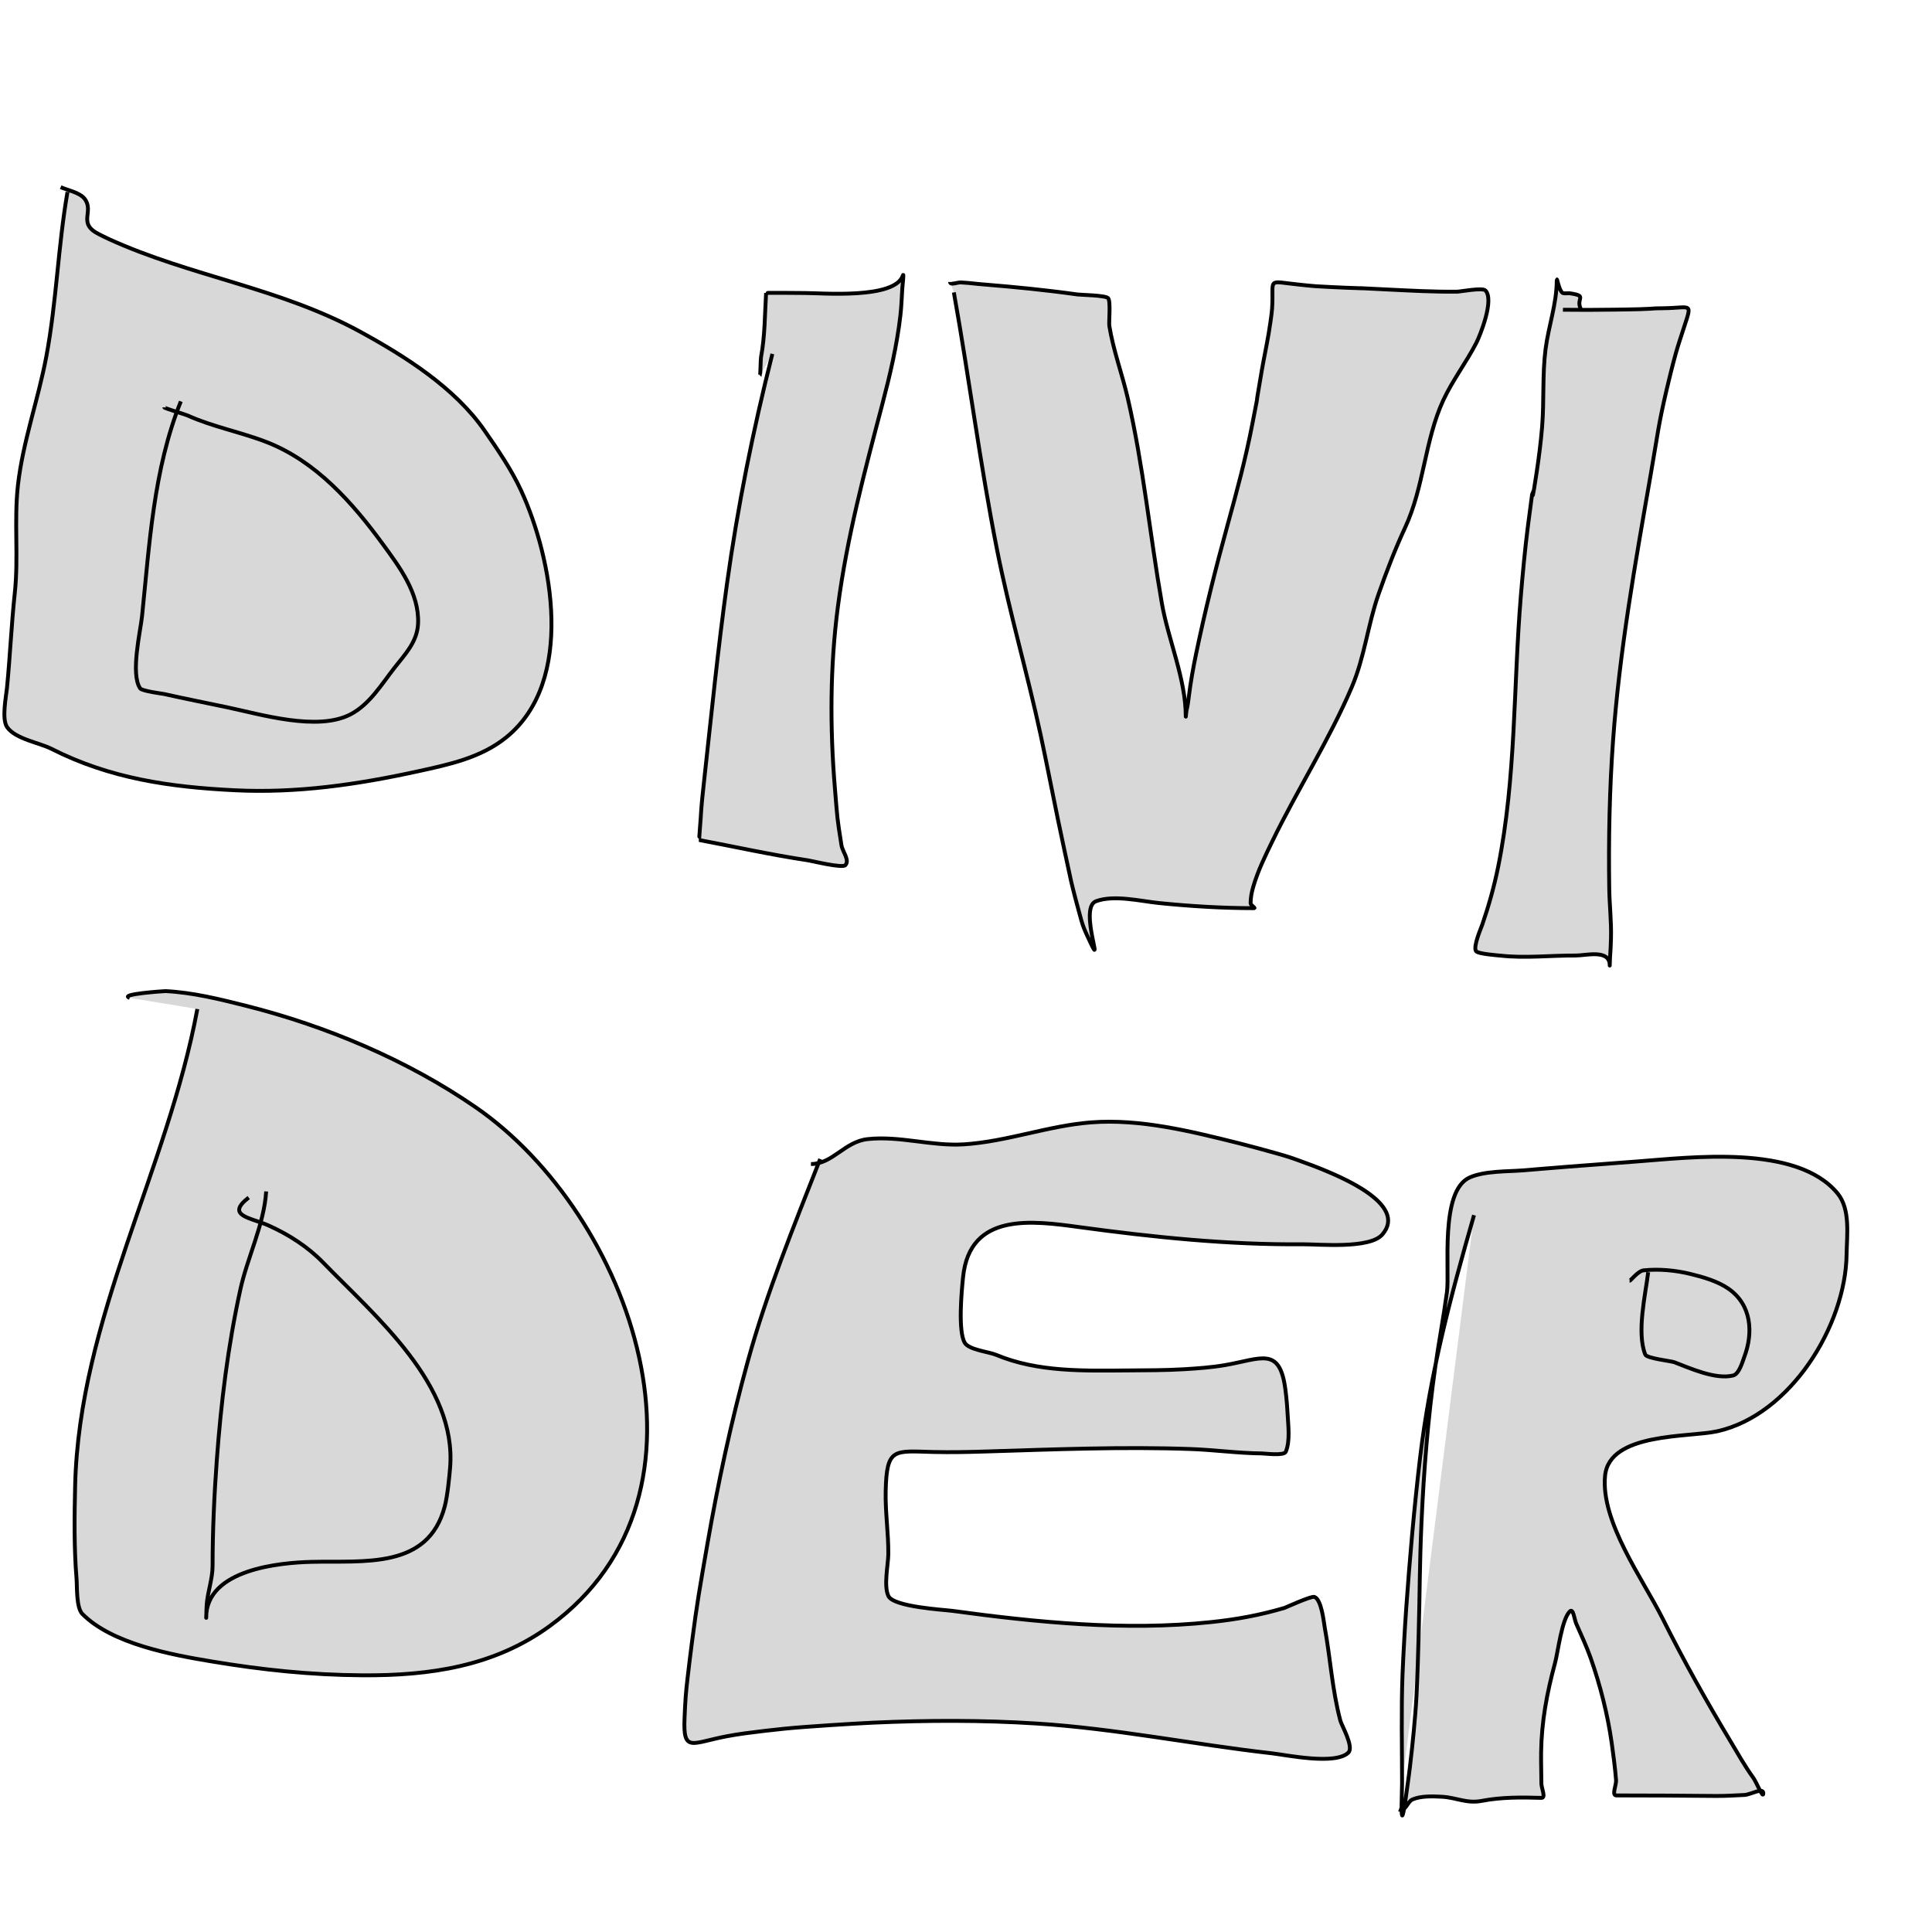 <?xml version="1.0" encoding="utf-8"?>
<svg viewBox="0 0 500 500" xmlns="http://www.w3.org/2000/svg">
  <path d="M 17.461 49.703 C 15.023 63.804 14.622 78.164 11.997 92.218 C 9.915 103.365 5.907 114.308 4.641 125.599 C 3.605 134.844 4.825 144.183 3.833 153.428 C 2.943 161.732 2.623 169.784 1.8 178.076 C 1.58 180.29 0.385 186.151 1.858 188.216 C 4.036 191.271 10.225 192.23 13.286 193.783 C 28.482 201.495 43.974 203.696 60.87 204.526 C 76.803 205.309 92.425 203.055 107.98 199.653 C 116.061 197.886 124.417 196.163 131.018 190.82 C 148.961 176.3 142.962 144.535 134.861 126.951 C 132.361 121.526 128.818 116.374 125.429 111.475 C 117.745 100.368 104.877 92.212 93.172 85.827 C 72.316 74.451 49.448 71.565 28.178 61.871 C 27.306 61.474 26.453 61.036 25.596 60.608 C 19.916 57.774 24.503 54.792 21.867 51.402 C 20.65 49.838 17.421 49.198 15.7 48.442" style="stroke: rgb(0, 0, 0); fill: rgb(216, 216, 216);"/>
  <path d="M 199.888 91.582 C 194.895 111.312 190.952 130.851 188.147 151.044 C 185.799 167.952 184.119 184.854 182.251 201.812 C 181.883 205.147 181.504 208.507 181.333 211.857 C 181.329 211.923 180.898 217.386 180.941 217.394 C 190.31 219.163 199.669 221.242 209.1 222.653 C 210.173 222.813 217.975 224.751 218.771 223.906 C 219.983 222.617 218.033 220.443 217.759 218.694 C 216.601 211.276 216.78 212.54 216.069 203.964 C 214.77 188.276 214.806 172.528 216.857 156.905 C 219.201 139.045 223.736 122.104 228.307 104.747 C 230.31 97.139 232.124 89.454 233.024 81.626 C 233.288 79.334 233.371 76.988 233.509 74.683 C 233.576 73.573 234.007 70.297 233.642 71.348 C 231.524 77.454 212.781 75.834 208.289 75.834 C 208.011 75.834 198.27 75.73 198.264 75.834 C 197.927 81.187 197.998 86.854 196.952 92.418 C 196.866 92.875 196.768 97.13 196.706 97.188" style="stroke: rgb(0, 0, 0); fill: rgb(216, 216, 216);"/>
  <path d="M 246.855 75.674 C 250.824 97.836 253.655 120.212 258.046 142.337 C 261.246 158.463 265.872 174.197 269.33 190.259 C 270.875 197.438 272.252 204.652 273.742 211.842 C 274.337 214.715 276.744 226.062 277.254 228.29 C 277.679 230.143 279.312 236.356 279.855 238.21 C 280.336 239.854 280.655 240.576 281.34 242.072 C 286.645 253.654 278.933 234.986 283.628 233.243 C 288.319 231.501 295.281 233.24 299.968 233.709 C 308.187 234.532 316.298 235.033 324.553 235.033 C 325.071 235.033 323.654 234.283 323.654 233.765 C 323.654 232.287 323.939 230.861 324.355 229.437 C 325.544 225.368 327.446 221.492 329.289 217.698 C 335.816 204.262 343.97 191.572 349.843 177.818 C 353.158 170.054 353.999 161.625 356.788 153.709 C 358.844 147.872 361.049 142.127 363.656 136.51 C 368.531 126.005 368.721 113.97 373.5 103.622 C 375.897 98.434 379.467 93.807 382.081 88.715 C 383.029 86.87 386.809 77.526 384.406 75.157 C 383.62 74.383 377.925 75.481 377.074 75.489 C 370.946 75.55 364.839 75.203 358.72 74.905 C 343.869 74.182 359.493 74.899 348.425 74.467 C 347.626 74.436 341.787 74.173 340.577 74.081 C 339.199 73.975 337.825 73.828 336.45 73.687 C 327.441 72.765 329.747 71.713 329.213 79.901 C 329.119 81.34 328.541 85.059 328.369 86.083 C 327.825 89.331 327.122 92.593 326.558 95.837 C 323.968 110.73 326.659 96.509 324.071 109.892 C 322.356 118.761 320.083 127.195 317.69 135.883 C 314.665 146.865 311.858 158.071 309.545 169.222 C 308.783 172.898 308.135 176.538 307.672 180.26 C 307.53 181.404 307.394 182.552 307.111 183.67 C 306.967 184.238 306.874 185.996 306.874 185.411 C 306.874 175.706 302.341 165.599 300.684 156.116 C 297.595 138.427 295.905 120.509 291.848 102.988 C 290.397 96.725 288.125 90.705 287.093 84.354 C 286.926 83.331 287.51 77.899 286.759 77.147 C 286.017 76.406 279.655 76.325 278.853 76.211 C 270.797 75.072 262.698 74.275 254.591 73.616 C 251.449 73.361 251.765 73.282 248.685 73.094 C 247.752 73.037 245.883 73.906 245.883 72.971" style="stroke: rgb(0, 0, 0); fill: rgb(216, 216, 216);"/>
  <path d="M 404.483 80.164 C 408.847 80.217 413.204 80.213 417.568 80.14 C 419.881 80.101 422.195 80.094 424.507 80.015 C 429.779 79.834 426.199 79.821 430.473 79.772 C 437.973 79.686 438.003 77.95 435.601 85.382 C 434.936 87.437 434.242 89.485 433.666 91.567 C 432.813 94.654 432.045 97.765 431.314 100.883 C 429.122 110.239 429.046 112.254 427.182 122.922 C 423.206 145.682 419.155 168.367 417.473 191.442 C 416.545 204.159 416.278 217.06 416.467 229.816 C 416.532 234.189 417.047 238.534 416.92 242.908 C 416.873 244.53 416.799 246.152 416.676 247.771 C 416.624 248.452 416.596 250.502 416.596 249.819 C 416.596 245.581 410.371 247.308 407.795 247.289 C 401.348 247.242 394.722 248.039 388.301 247.312 C 387.933 247.27 382.488 246.895 381.992 246.15 C 381.196 244.956 383.327 240.121 383.59 239.354 C 385.272 234.463 386.691 229.428 387.717 224.356 C 392.387 201.261 391.643 177.675 393.589 154.284 C 394.096 148.198 394.685 141.907 395.462 135.857 C 397.847 117.283 395.478 136.942 397.66 122.411 C 398.253 118.459 398.766 114.49 399.094 110.507 C 399.646 103.809 399.134 97.062 399.984 90.394 C 400.748 84.405 402.887 78.64 402.887 72.549 C 402.887 71.352 403.401 75.15 404.403 75.804 C 404.757 76.035 405.836 75.842 406.256 75.903 C 411.029 76.6 407.75 77.141 409.082 79.888" style="stroke: rgb(0, 0, 0); fill: rgb(216, 216, 216);"/>
  <path d="M 51.072 261.133 C 43.358 302.792 20.453 341.311 19.444 384.544 C 19.259 392.462 19.154 400.67 19.809 408.578 C 19.981 410.647 19.702 416.058 21.324 417.696 C 29.034 425.485 44.626 428.281 54.598 429.949 C 67.791 432.155 80.413 433.486 93.815 433.569 C 111.295 433.678 127.949 431.251 142.295 420.793 C 189.271 386.547 163.341 314.252 123.015 286.496 C 105.351 274.337 84.431 265.523 63.627 260.29 C 56.811 258.575 49.886 256.851 42.842 256.499 C 42.609 256.488 30.608 257.28 33.559 258.243" style="stroke: rgb(0, 0, 0); fill: rgb(216, 216, 216);"/>
  <path d="M 212.262 299.949 C 205.477 317.248 198.421 334.492 193.488 352.443 C 189.2 368.048 185.823 383.788 183.053 399.721 C 181.06 411.183 180.431 414.626 179.115 424.718 C 178.698 427.91 178.306 431.106 177.938 434.304 C 177.752 435.912 177.574 437.522 177.453 439.136 C 177.314 440.98 177.24 442.829 177.16 444.676 C 176.765 453.719 179.014 451.046 188.14 449.336 C 189.677 449.048 191.22 448.79 192.77 448.586 C 196.21 448.135 199.656 447.72 203.108 447.374 C 208.729 446.81 221.588 446.021 225.975 445.824 C 240.049 445.191 254.14 445.152 268.201 446.042 C 288.722 447.34 308.745 451.443 329.125 453.75 C 332.86 454.173 345.653 456.874 348.964 453.563 C 350.435 452.092 347.216 446.552 346.882 445.299 C 344.764 437.347 344.315 429.235 342.84 421.181 C 342.604 419.894 342.019 413.895 340.157 413.279 C 339.328 413.004 332.625 416.068 332.395 416.135 C 325.963 418.018 320.106 419.09 313.36 419.802 C 291.358 422.127 268.375 419.882 246.525 416.898 C 244.338 416.599 231.249 415.888 229.913 413.05 C 228.652 410.37 229.867 404.942 229.894 402.222 C 229.948 396.785 229.092 391.395 229.211 385.971 C 229.464 374.535 231.324 375.53 241.592 375.774 C 246.186 375.883 250.795 375.779 255.386 375.636 C 272.869 375.094 290.686 374.379 308.183 375.007 C 314.305 375.227 320.351 376.087 326.515 376.145 C 327.382 376.154 332.301 376.812 332.759 375.718 C 333.93 372.922 333.38 368.861 333.231 365.975 C 333.12 363.834 332.934 361.682 332.654 359.556 C 331.174 348.312 326.414 351.689 316.919 353.307 C 313.403 353.906 309.933 354.142 306.353 354.359 C 301.829 354.632 296.654 354.638 292.198 354.667 C 280.566 354.741 268.649 355.161 257.77 350.622 C 255.898 349.842 250.79 349.346 249.69 347.529 C 247.879 344.536 248.88 333.959 249.248 330.436 C 250.998 313.676 267.126 315.908 279.433 317.589 C 298.463 320.187 317.88 322.184 337.107 322.019 C 341.344 321.983 354.502 323.293 357.765 319.473 C 364.514 311.574 346.364 304.369 341.942 302.522 C 340.54 301.936 339.108 301.424 337.682 300.899 C 334.129 299.59 333.386 299.327 329.858 298.349 C 326.76 297.489 323.662 296.624 320.542 295.847 C 308.333 292.806 295.092 289.489 282.38 290.473 C 271.247 291.335 260.677 295.426 249.502 296.153 C 241.152 296.696 232.828 293.891 224.54 294.802 C 218.556 295.461 215.502 301.251 209.872 301.251" style="stroke: rgb(0, 0, 0); fill: rgb(216, 216, 216);"/>
  <path d="M 381.475 314.477 C 375.44 335.445 370.1 355.46 367.512 377.294 C 365.976 390.25 364.843 403.337 363.919 416.35 C 363.728 419.043 363.564 421.738 363.414 424.434 C 363.249 427.379 363.088 430.324 362.975 433.271 C 362.619 442.612 362.852 452.091 362.852 461.441 C 362.852 464.534 362.274 475.529 363.692 466.144 C 363.909 464.704 364.095 463.259 364.29 461.816 C 364.499 460.273 364.724 458.731 364.902 457.184 C 365.253 454.141 365.597 451.096 365.878 448.045 C 366.158 445.003 366.431 441.958 366.587 438.907 C 366.852 433.692 366.997 428.472 367.141 423.254 C 367.467 411.416 367.376 405.219 367.885 393.91 C 368.491 380.442 369.542 367.089 371.45 353.739 C 372.374 347.277 373.588 340.888 374.465 334.419 C 375.239 328.703 372.537 308.22 380.348 304.73 C 384.198 303.01 390.124 303.212 394.151 302.893 C 398.141 302.576 402.117 302.212 406.108 301.914 C 411.845 301.485 417.58 301.029 423.317 300.611 C 437.239 299.599 464.996 295.956 475.578 308.874 C 478.946 312.986 477.959 319.778 477.893 324.676 C 477.645 343.035 463.396 366.174 444.439 370.409 C 437.121 372.044 416.523 370.653 415.394 381.887 C 414.197 393.811 425.214 408.734 430.268 418.847 C 435.714 429.746 441.641 440.304 447.911 450.747 C 449.777 453.855 451.539 457.045 453.672 459.973 C 454.635 461.296 456.339 465.732 456.339 464.096 C 456.339 462.459 453.084 464.462 451.45 464.536 C 448.72 464.66 446.611 464.817 443.904 464.792 C 435.38 464.712 426.853 464.657 418.334 464.657 C 417.014 464.657 418.332 462.014 418.234 460.697 C 418.014 457.767 417.505 453.889 417.111 451.107 C 416.059 443.685 414.144 436.145 411.652 429.063 C 410.593 426.051 409.198 423.114 407.921 420.185 C 407.445 419.093 407.172 416.18 406.304 416.997 C 404.183 418.993 403.205 427.551 402.45 430.339 C 400.334 438.16 398.954 445.479 398.837 453.554 C 398.798 456.227 398.911 458.895 398.911 461.564 C 398.911 462.805 400.152 465.324 398.911 465.288 C 393.679 465.134 388.641 465.076 383.443 466.071 C 379.554 466.816 376.9 465.192 373.155 464.995 C 370.761 464.869 367.793 464.754 365.568 465.685 C 364.178 466.267 363.793 469.002 362.028 468.287" style="stroke: rgb(0, 0, 0); fill: rgb(216, 216, 216);"/>
  <path d="M 426.548 329.246 C 425.875 334.919 423.5 344.829 425.796 350.568 C 426.189 351.55 432.49 352.231 433.297 352.538 C 437.368 354.086 443.96 357.107 448.532 355.976 C 450.104 355.588 450.961 352.387 451.405 351.217 C 453.799 344.908 453.314 337.727 447.396 333.568 C 444.553 331.57 440.772 330.502 437.45 329.692 C 433.597 328.752 429.309 328.348 425.347 328.767 C 423.94 328.915 421.967 331.494 421.733 331.494" style="stroke: rgb(0, 0, 0); fill: rgb(216, 216, 216);"/>
  <path d="M 68.885 308.34 C 68.367 316.81 64.019 325.441 62.203 333.718 C 59.005 348.3 57.208 362.887 56.116 377.766 C 55.445 386.918 55.018 396.086 55.018 405.263 C 55.018 408.527 53.775 411.872 53.505 415.141 C 53.41 416.286 53.361 419.736 53.361 418.586 C 53.361 406.094 72.603 404.412 80.556 404.211 C 94.139 403.867 110.818 406.214 115.096 389.866 C 115.832 387.053 116.292 382.155 116.48 379.917 C 118.289 358.403 97.381 340.874 83.581 326.705 C 79.623 322.641 74.754 319.527 69.607 317.203 C 64.99 315.117 58.191 314.705 64.369 309.924" style="stroke: rgb(0, 0, 0); fill: rgb(216, 216, 216);"/>
  <path d="M 46.8 103.879 C 39.712 121.537 38.706 140.683 36.764 159.427 C 36.355 163.378 33.726 174.341 36.259 178.139 C 36.738 178.858 42.099 179.529 42.407 179.598 C 47.854 180.82 53.33 181.901 58.793 183.049 C 67.476 184.874 82.126 189.309 90.666 184.898 C 95.686 182.305 98.77 177.052 102.141 172.761 C 104.89 169.261 108.003 166.066 108.198 161.35 C 108.523 153.509 103.37 146.693 98.984 140.701 C 91.206 130.074 81.789 119.451 69.219 114.496 C 62.524 111.856 55.013 110.463 48.565 107.532 C 47.94 107.248 42.504 105.645 42.504 105.431" style="stroke: rgb(0, 0, 0); fill: rgb(216, 216, 216);"/>
</svg>